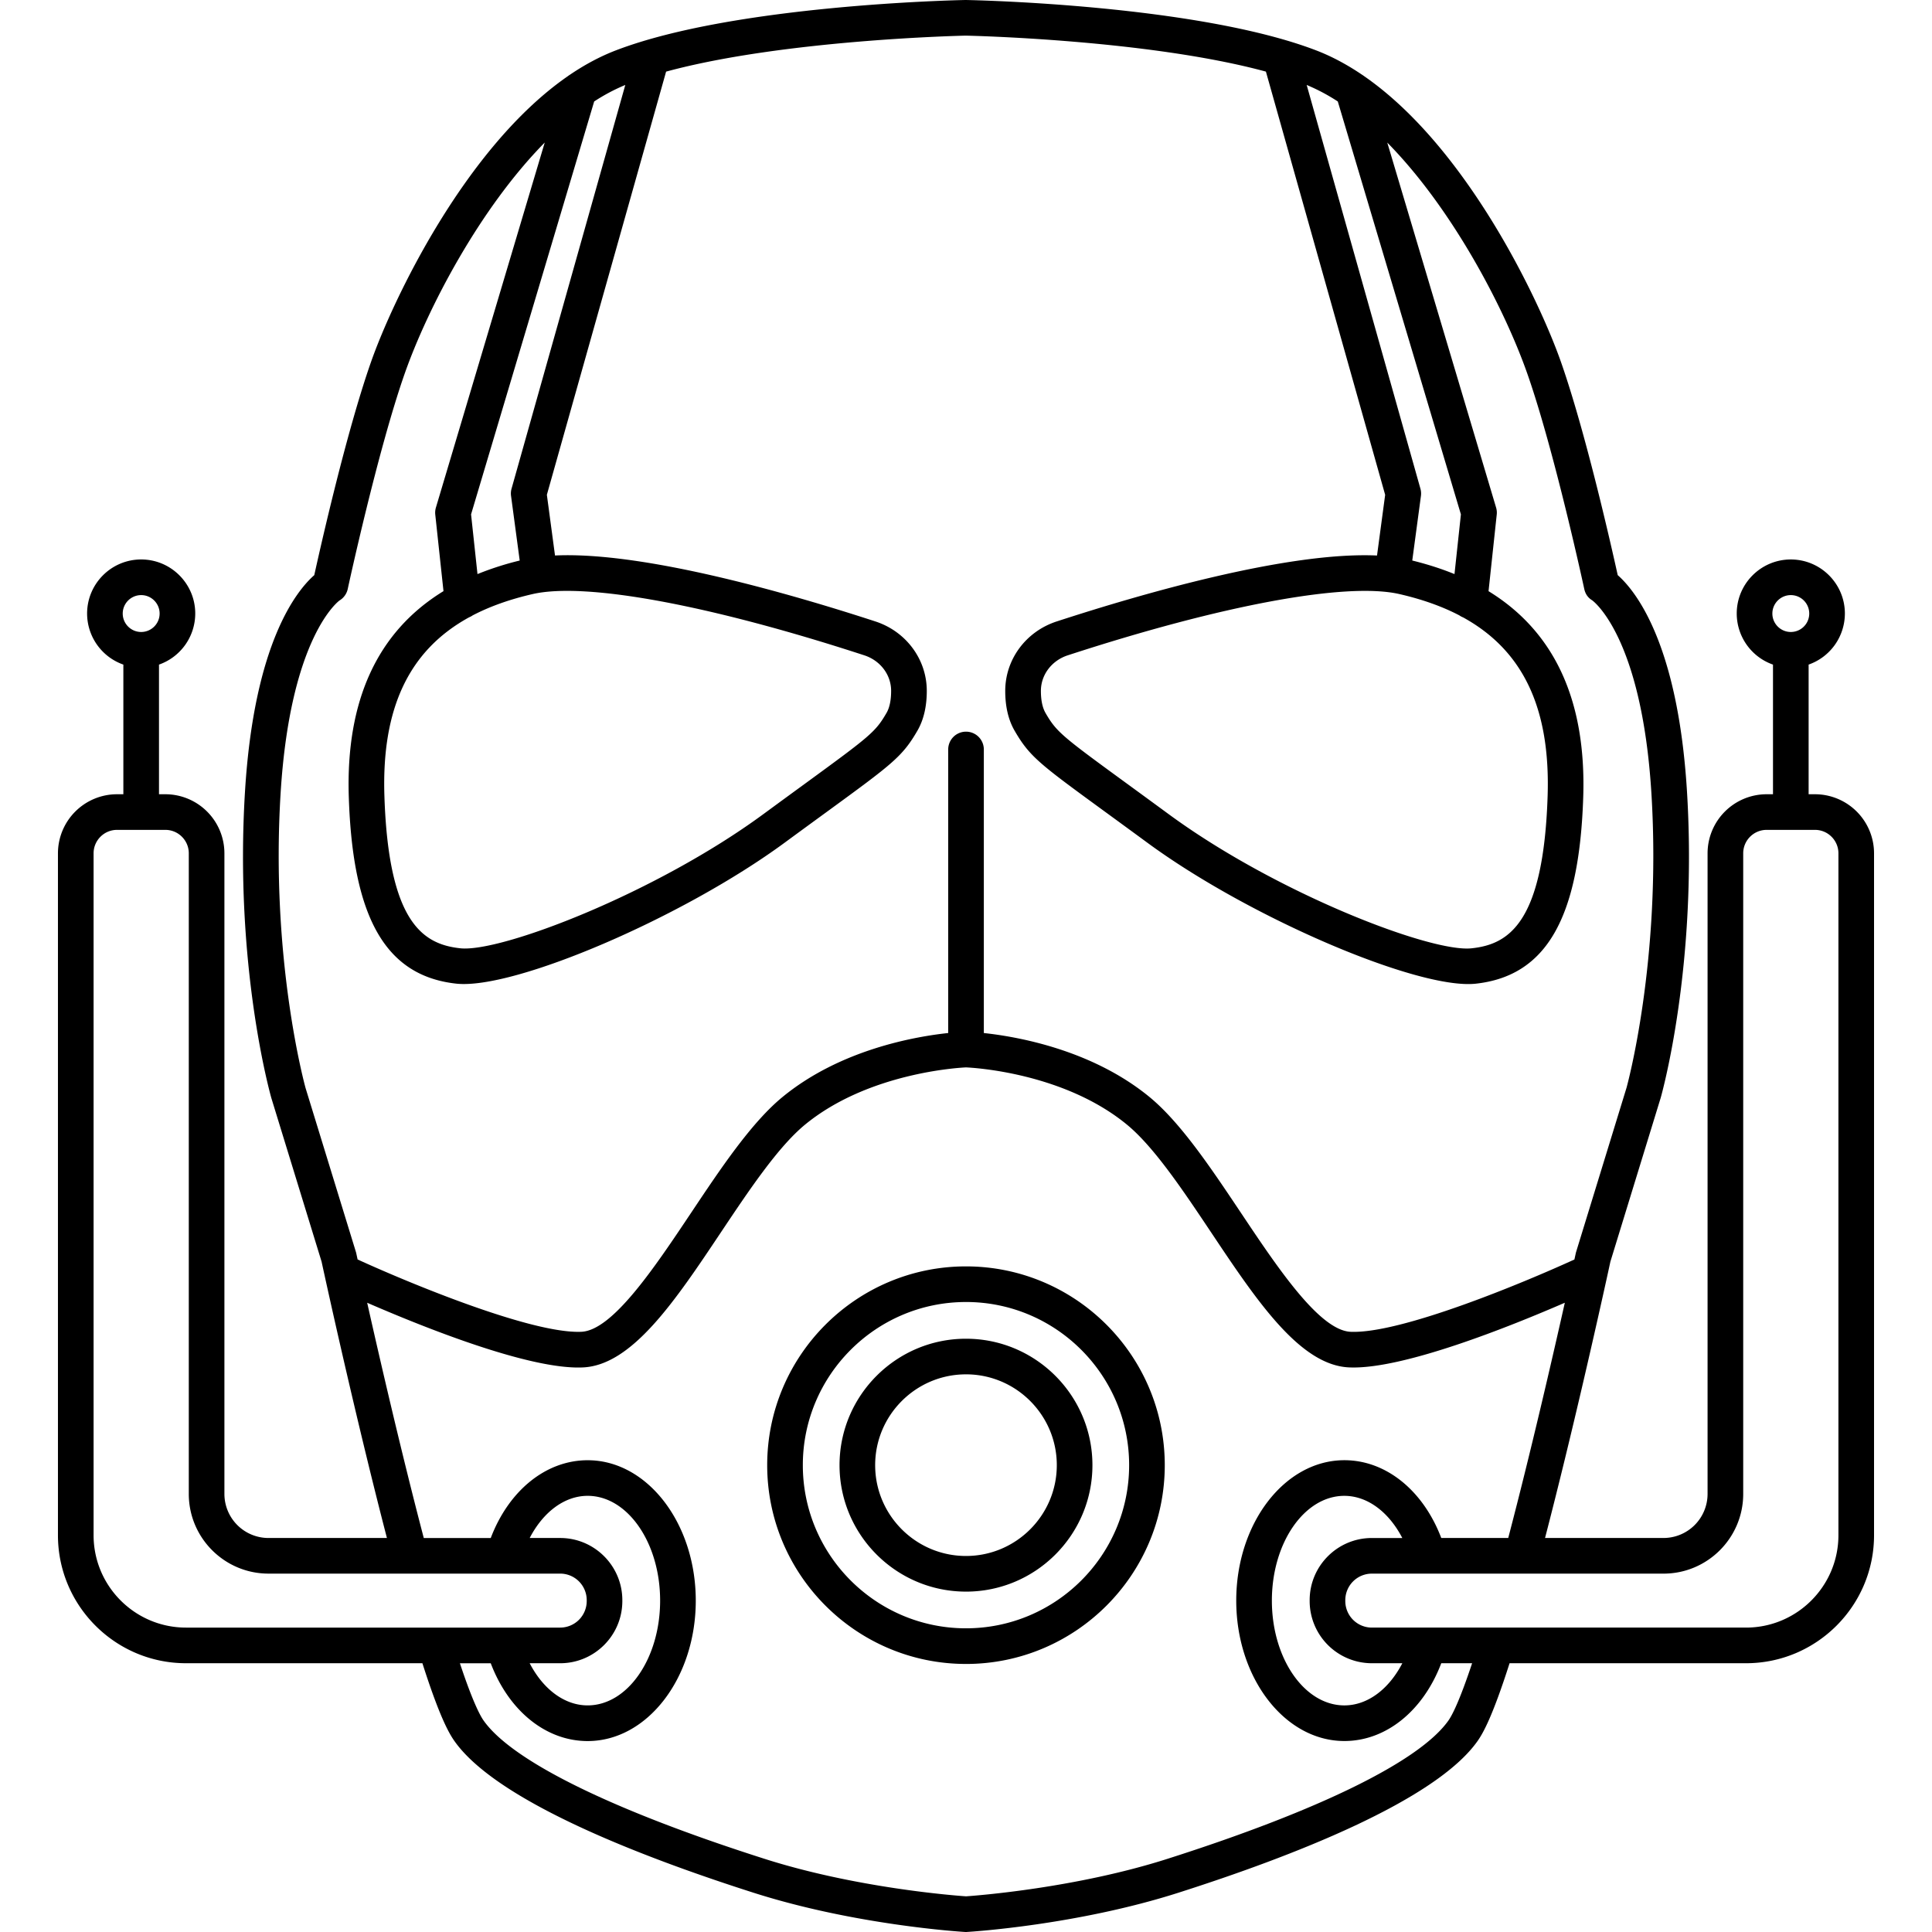<svg xmlns="http://www.w3.org/2000/svg" viewBox="0 0 216.882 216.882"><path d="M108.44 216.882c-.04 0-.08 0-.12-.004-.498-.03-12.353-.775-23.715-4.4-12.71-4.058-28.856-10.306-33.595-17.038-.638-.907-1.696-2.798-3.592-8.73h-26.54c-7.925 0-14.373-6.446-14.373-14.37V95.79a6.638 6.638 0 0 1 6.63-6.63h.713V74.606a6.08 6.08 0 0 1-4.07-5.73c0-3.35 2.722-6.072 6.07-6.072s6.07 2.724 6.07 6.07a6.083 6.083 0 0 1-4.07 5.733V89.16h.714a6.638 6.638 0 0 1 6.63 6.63v71.918a4.95 4.95 0 0 0 4.944 4.944h13.3c-3.07-11.826-5.97-24.8-6.978-29.386a491.7 491.7 0 0 1-.357-1.633l-5.637-18.358c-.183-.642-4.163-14.96-2.958-34.474 1.028-16.662 5.815-22.517 7.774-24.237.702-3.19 3.603-16.057 6.378-23.955 2.402-6.836 10.528-24.072 22.1-32.067.068-.055.14-.104.216-.15 1.665-1.128 3.4-2.065 5.2-2.752C82.517.546 107.353.02 108.403 0c1.126.02 25.96.545 39.304 5.64 1.798.687 3.53 1.622 5.195 2.75.078.047.152.1.224.154 11.57 7.997 19.693 25.23 22.095 32.065 2.776 7.897 5.677 20.765 6.38 23.954 1.958 1.72 6.745 7.574 7.773 24.237 1.204 19.514-2.775 33.833-2.946 34.433l-5.65 18.4a383.464 383.464 0 0 1-.356 1.632c-1.01 4.59-3.91 17.576-6.98 29.386h13.3a4.95 4.95 0 0 0 4.946-4.943V95.79a6.638 6.638 0 0 1 6.63-6.63h.714V74.607a6.083 6.083 0 0 1-4.07-5.732c0-3.348 2.723-6.07 6.07-6.07s6.07 2.723 6.07 6.07a6.08 6.08 0 0 1-4.07 5.73V89.16h.714a6.638 6.638 0 0 1 6.63 6.63v76.548c0 7.925-6.448 14.372-14.373 14.372h-26.542c-1.9 5.94-2.954 7.824-3.59 8.73-4.74 6.73-20.885 12.98-33.595 17.036-11.363 3.626-23.217 4.372-23.716 4.4-.04.005-.08.006-.12.006zM51.626 186.71c1.43 4.31 2.266 5.87 2.657 6.427 3.198 4.544 14.398 10.06 31.54 15.53 10.28 3.28 21.347 4.122 22.62 4.21 1.27-.088 12.338-.93 22.618-4.21 17.14-5.47 28.34-10.986 31.54-15.53.39-.555 1.222-2.11 2.655-6.427h-3.463c-2.03 5.346-6.2 8.733-10.878 8.733-6.692 0-12.138-7.07-12.138-15.762s5.445-15.762 12.138-15.762c4.67 0 8.848 3.392 10.878 8.733h7.517c2.51-9.57 4.947-20.148 6.353-26.41-6.098 2.645-18.206 7.526-24.203 7.26-5.533-.23-10.376-7.48-15.502-15.155-3.158-4.728-6.424-9.617-9.47-12.114-7.086-5.81-17.188-6.372-18.047-6.41-.838.038-10.985.618-18.05 6.41-3.045 2.498-6.31 7.388-9.47 12.116-5.125 7.675-9.967 14.925-15.5 15.155-6.03.28-18.105-4.613-24.203-7.26 1.405 6.258 3.84 16.826 6.354 26.41h7.518c2.03-5.342 6.207-8.732 10.878-8.732 6.692 0 12.137 7.07 12.137 15.763s-5.445 15.763-12.137 15.763c-4.68 0-8.848-3.388-10.878-8.733h-3.463zm99.29-18.79c-4.487 0-8.138 5.275-8.138 11.762 0 6.485 3.65 11.762 8.138 11.762 2.585 0 4.982-1.796 6.506-4.733H154a6.987 6.987 0 0 1-6.98-6.978v-.1c0-3.85 3.13-6.98 6.98-6.98h3.42c-1.524-2.936-3.926-4.733-6.505-4.733zM59.46 186.71c1.524 2.938 3.922 4.733 6.507 4.733 4.487 0 8.137-5.276 8.137-11.762 0-6.485-3.65-11.762-8.137-11.762-2.58 0-4.98 1.797-6.505 4.733h3.42c3.85 0 6.98 3.132 6.98 6.98v.1c0 3.85-3.13 6.98-6.98 6.98h-3.42zm91.56-6.98a2.982 2.982 0 0 0 2.98 2.98h42.005c5.72 0 10.372-4.653 10.372-10.372V95.79c0-1.45-1.18-2.63-2.63-2.63h-5.428c-1.45 0-2.63 1.18-2.63 2.63v71.918c0 4.932-4.013 8.944-8.945 8.944H154a2.982 2.982 0 0 0-2.98 2.98v.1zM13.136 93.16c-1.45 0-2.63 1.18-2.63 2.63v76.548c0 5.72 4.654 10.372 10.374 10.372h42.004a2.982 2.982 0 0 0 2.98-2.98v-.1a2.982 2.982 0 0 0-2.98-2.98H30.138c-4.932 0-8.945-4.012-8.945-8.943V95.79c0-1.45-1.18-2.63-2.63-2.63h-5.428zm97.306 22.807c3.744.4 12.114 1.864 18.586 7.17 3.505 2.876 6.938 8.017 10.26 12.987 4.143 6.204 8.84 13.235 12.34 13.382 5.61.23 19.244-5.436 25.113-8.118.092-.426.144-.662.147-.682.012-.056.026-.11.043-.166l5.662-18.438c.027-.1 3.95-14.26 2.79-33.054-1.093-17.702-6.602-21.627-6.657-21.664-.474-.285-.764-.725-.88-1.266-.033-.154-3.362-15.546-6.397-24.183-2.567-7.307-8.396-18.504-15.717-25.928l12.218 40.977c.075.254.1.52.07.784l-.92 8.596c7.41 4.542 10.98 12.277 10.63 23.104-.44 13.636-4.165 20.1-12.08 20.96-6.454.686-25.414-7.426-36.84-15.82-1.817-1.334-3.373-2.47-4.712-3.447-7.374-5.38-8.508-6.207-10.202-9.135-.7-1.208-1.053-2.716-1.05-4.48.005-3.528 2.322-6.655 5.766-7.78 9.568-3.12 25.974-7.864 35.97-7.404l.913-6.813-13.386-47.51C128.81 4.428 108.63 4.005 108.403 4c-.157.004-20.336.43-33.628 4.04L61.39 55.544l.914 6.814c9.972-.464 26.4 4.283 35.968 7.404 3.444 1.124 5.76 4.25 5.767 7.78.002 1.764-.35 3.27-1.05 4.48-1.695 2.927-2.83 3.754-10.202 9.135-1.34.977-2.896 2.112-4.712 3.446-11.426 8.395-30.364 16.51-36.84 15.82-7.915-.86-11.64-7.324-12.08-20.96-.35-10.827 3.218-18.562 10.63-23.104l-.923-8.596a2.016 2.016 0 0 1 .072-.784l12.217-40.978c-7.32 7.424-13.15 18.622-15.718 25.93C42.4 50.57 39.07 65.96 39.037 66.115a2 2 0 0 1-.926 1.294c-.01.01-5.518 3.934-6.61 21.636-1.16 18.793 2.762 32.955 2.802 33.097l5.65 18.396c.017.054.03.11.043.165l.148.682c5.87 2.683 19.562 8.36 25.112 8.118 3.502-.146 8.2-7.178 12.342-13.38 3.32-4.973 6.754-10.113 10.26-12.988 6.47-5.307 14.84-6.77 18.585-7.17v-31.83a2 2 0 0 1 4 0v31.83zm6.915-35.946c1.243 2.148 1.824 2.602 9.1 7.91 1.342.98 2.9 2.117 4.722 3.455 12.07 8.867 29.496 15.59 34.04 15.067 4.15-.45 8.054-2.837 8.514-17.113.317-9.796-2.728-16.314-9.49-20.033a1.997 1.997 0 0 1-.414-.223c-1.948-1.017-4.193-1.812-6.74-2.396-5.94-1.357-19.856 1.21-37.233 6.88-1.796.585-3.004 2.186-3.007 3.98-.003 1.038.174 1.89.51 2.473zM52.642 69.308c-6.76 3.72-9.806 10.236-9.49 20.032.46 14.276 4.364 16.66 8.514 17.112 4.54.502 21.97-6.2 34.04-15.068a1687.8 1687.8 0 0 1 4.723-3.455c7.273-5.31 7.854-5.763 9.097-7.91.336-.58.513-1.434.51-2.47 0-1.796-1.21-3.396-3.006-3.982-17.377-5.67-31.296-8.235-37.23-6.88-2.55.585-4.794 1.38-6.743 2.397-.128.09-.267.164-.415.222zm148.39-2.503c-1.142 0-2.07.93-2.07 2.07 0 1.143.93 2.07 2.07 2.07a2.07 2.07 0 1 0 0-4.14zm-185.183 0c-1.143 0-2.072.93-2.072 2.07 0 1.143.93 2.07 2.07 2.07 1.143 0 2.072-.928 2.072-2.07s-.93-2.07-2.07-2.07zm37.032-9.062l.72 6.702a33.78 33.78 0 0 1 4.74-1.52l-.973-7.258a1.986 1.986 0 0 1 .057-.808l12.77-45.322a21.157 21.157 0 0 0-3.495 1.854l-13.82 46.352zm105.657 5.18c1.69.415 3.27.922 4.74 1.522l.72-6.702-13.82-46.352a21.468 21.468 0 0 0-3.494-1.854l12.77 45.322c.074.263.094.537.058.808l-.975 7.257zm-50.1 123.868c-12.304 0-22.314-10.01-22.314-22.315s10.01-22.314 22.315-22.314 22.315 10.01 22.315 22.315-10.01 22.315-22.314 22.315zm0-40.63c-10.098 0-18.314 8.216-18.314 18.314 0 10.1 8.216 18.315 18.315 18.315 10.1 0 18.315-8.217 18.315-18.316 0-10.098-8.215-18.314-18.314-18.314zm0 32.51c-7.826 0-14.194-6.368-14.194-14.195s6.368-14.194 14.195-14.194 14.195 6.368 14.195 14.195-6.366 14.195-14.194 14.195zm0-24.39c-5.62 0-10.194 4.573-10.194 10.194 0 5.622 4.574 10.195 10.195 10.195 5.622 0 10.195-4.574 10.195-10.196 0-5.62-4.572-10.194-10.194-10.194z"/></svg>